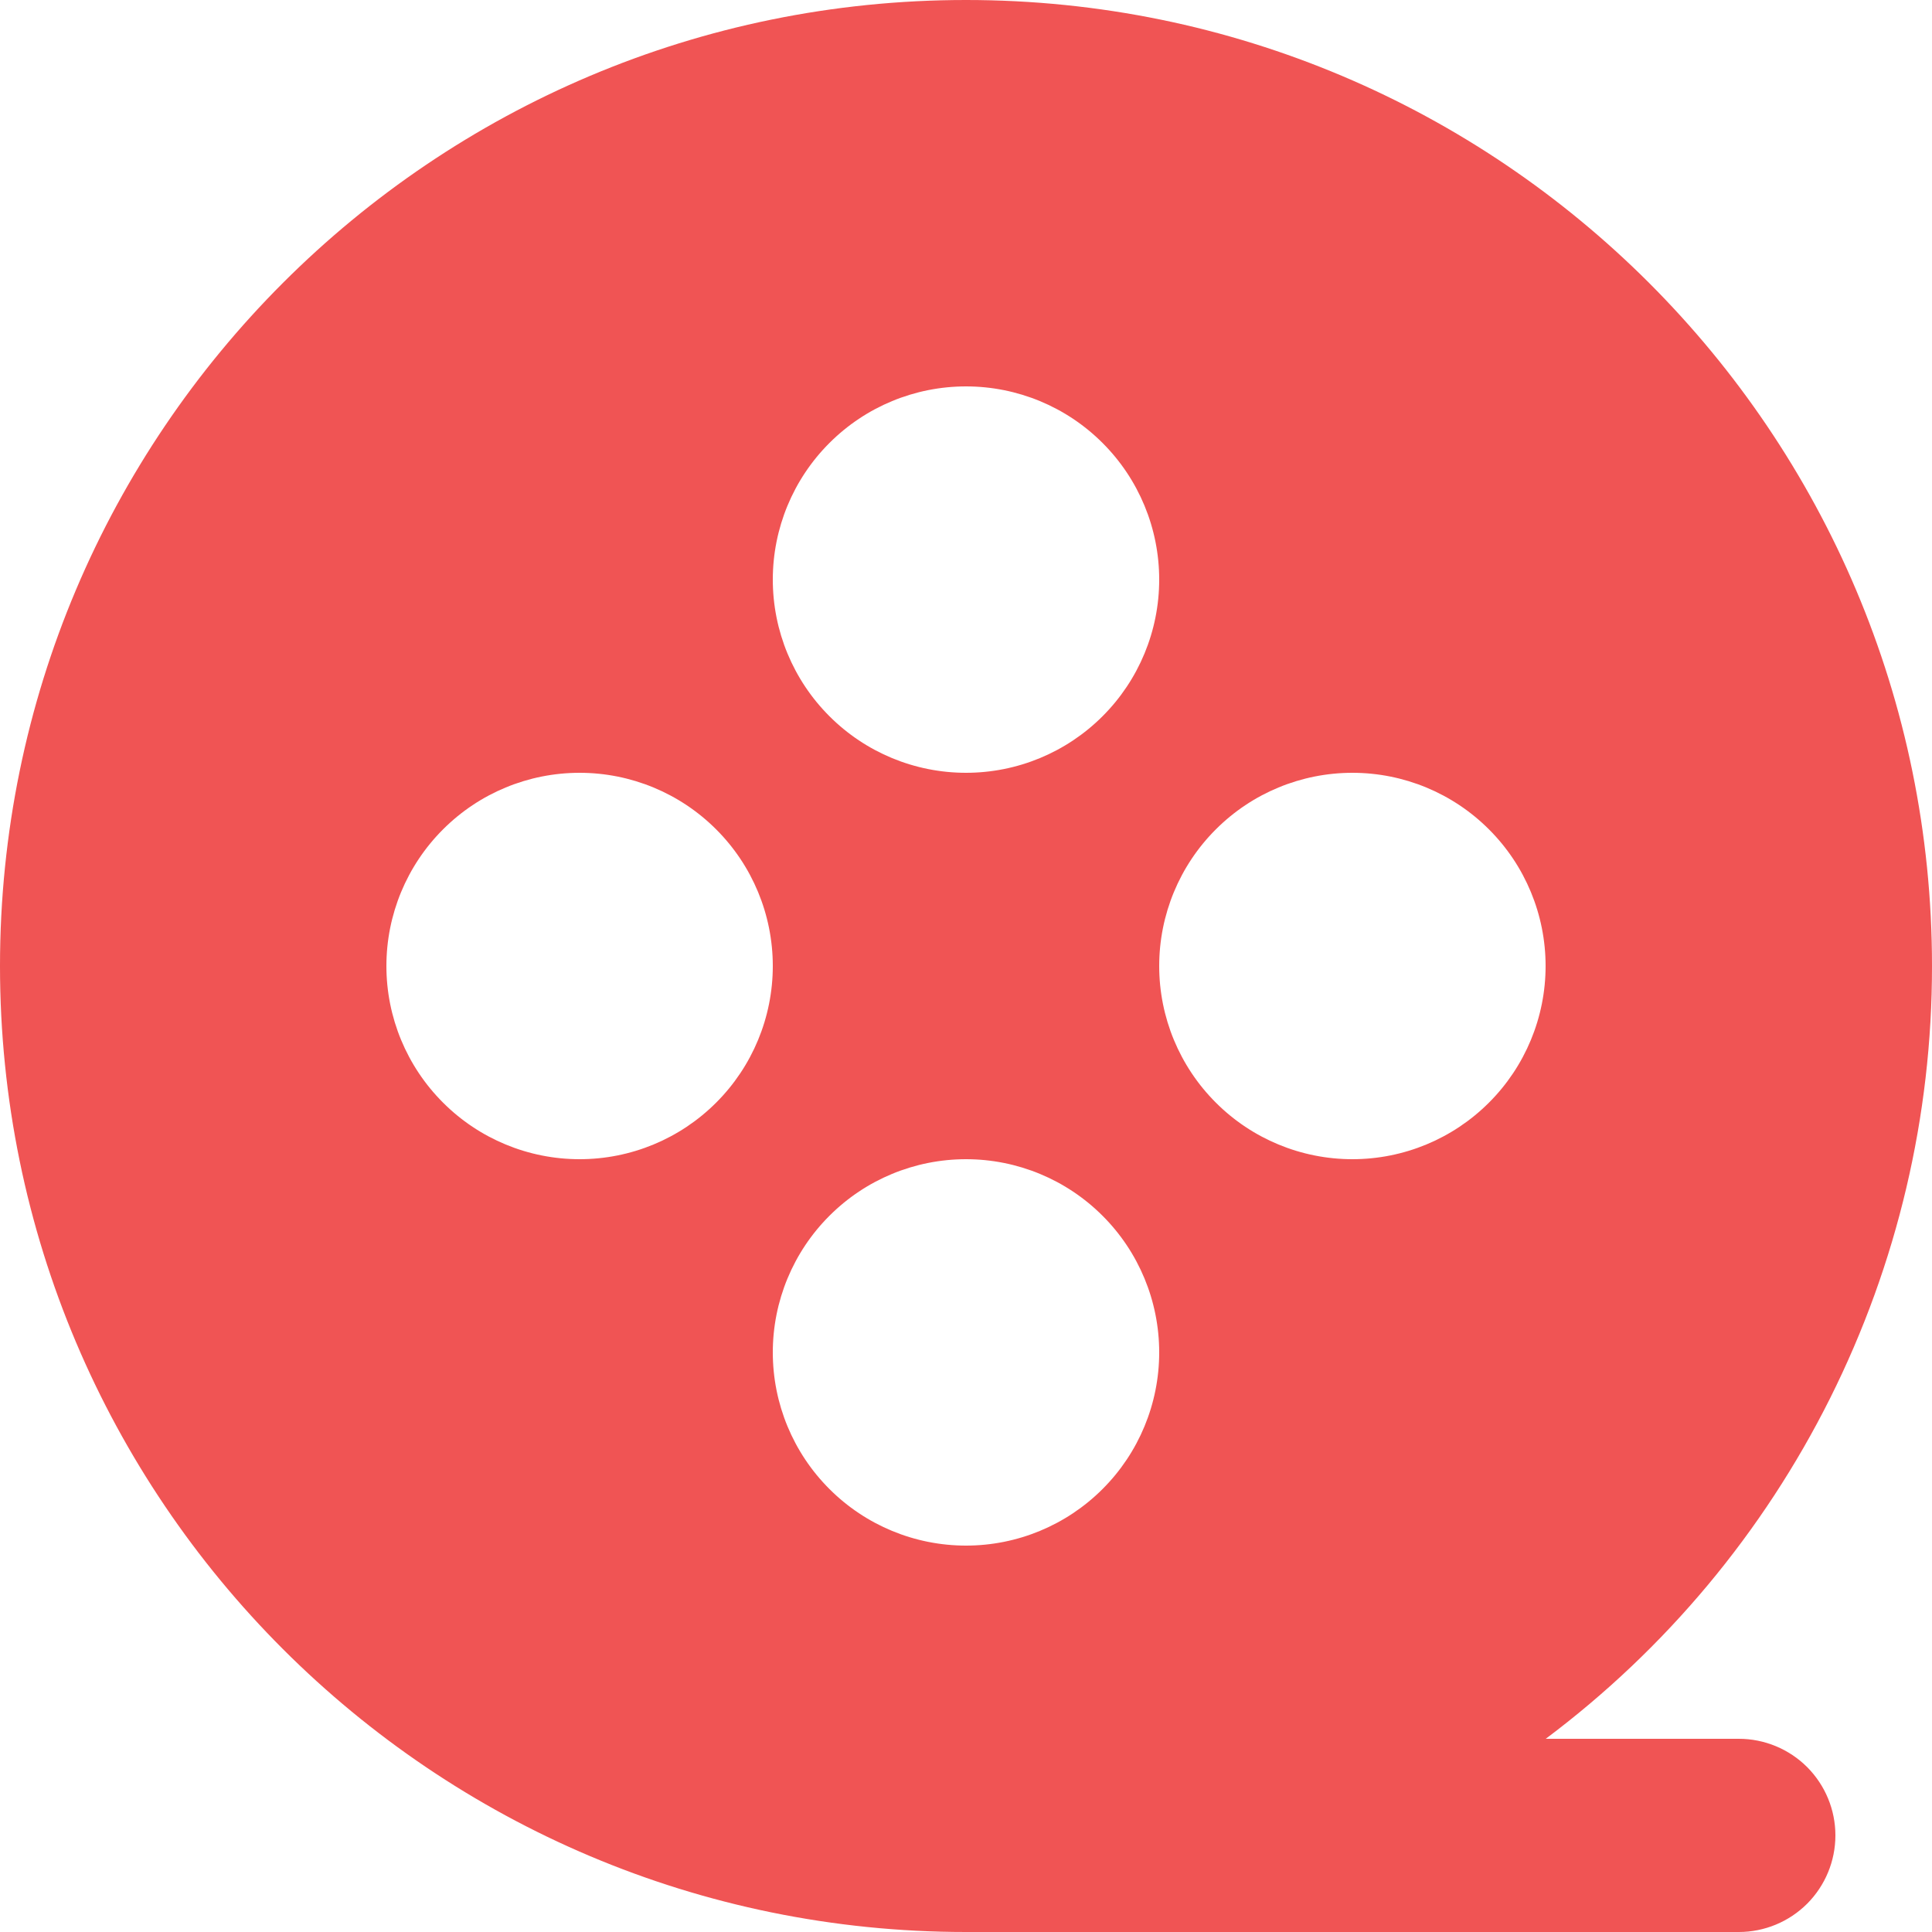 <svg
            width="30"
            height="30"
            viewBox="0 0 30 30"
            fill="none"
            xmlns="http://www.w3.org/2000/svg"
          >
            <path
              d="M15 0C23.285 0 30 6.715 30 15C30.002 17.329 29.461 19.626 28.419 21.709C27.378 23.792 25.866 25.604 24.002 27H27C27.398 27 27.779 27.158 28.061 27.439C28.342 27.721 28.5 28.102 28.5 28.5C28.5 28.898 28.342 29.279 28.061 29.561C27.779 29.842 27.398 30 27 30H15C6.715 30 0 23.285 0 15C0 6.715 6.715 0 15 0ZM15 18C14.204 18 13.441 18.316 12.879 18.879C12.316 19.441 12 20.204 12 21C12 21.796 12.316 22.559 12.879 23.121C13.441 23.684 14.204 24 15 24C15.796 24 16.559 23.684 17.121 23.121C17.684 22.559 18 21.796 18 21C18 20.204 17.684 19.441 17.121 18.879C16.559 18.316 15.796 18 15 18ZM9 12C8.204 12 7.441 12.316 6.879 12.879C6.316 13.441 6 14.204 6 15C6 15.796 6.316 16.559 6.879 17.121C7.441 17.684 8.204 18 9 18C9.796 18 10.559 17.684 11.121 17.121C11.684 16.559 12 15.796 12 15C12 14.204 11.684 13.441 11.121 12.879C10.559 12.316 9.796 12 9 12ZM21 12C20.204 12 19.441 12.316 18.879 12.879C18.316 13.441 18 14.204 18 15C18 15.796 18.316 16.559 18.879 17.121C19.441 17.684 20.204 18 21 18C21.796 18 22.559 17.684 23.121 17.121C23.684 16.559 24 15.796 24 15C24 14.204 23.684 13.441 23.121 12.879C22.559 12.316 21.796 12 21 12ZM15 6C14.204 6 13.441 6.316 12.879 6.879C12.316 7.441 12 8.204 12 9C12 9.796 12.316 10.559 12.879 11.121C13.441 11.684 14.204 12 15 12C15.796 12 16.559 11.684 17.121 11.121C17.684 10.559 18 9.796 18 9C18 8.204 17.684 7.441 17.121 6.879C16.559 6.316 15.796 6 15 6Z"
              fill="#F05454"
            /></svg>